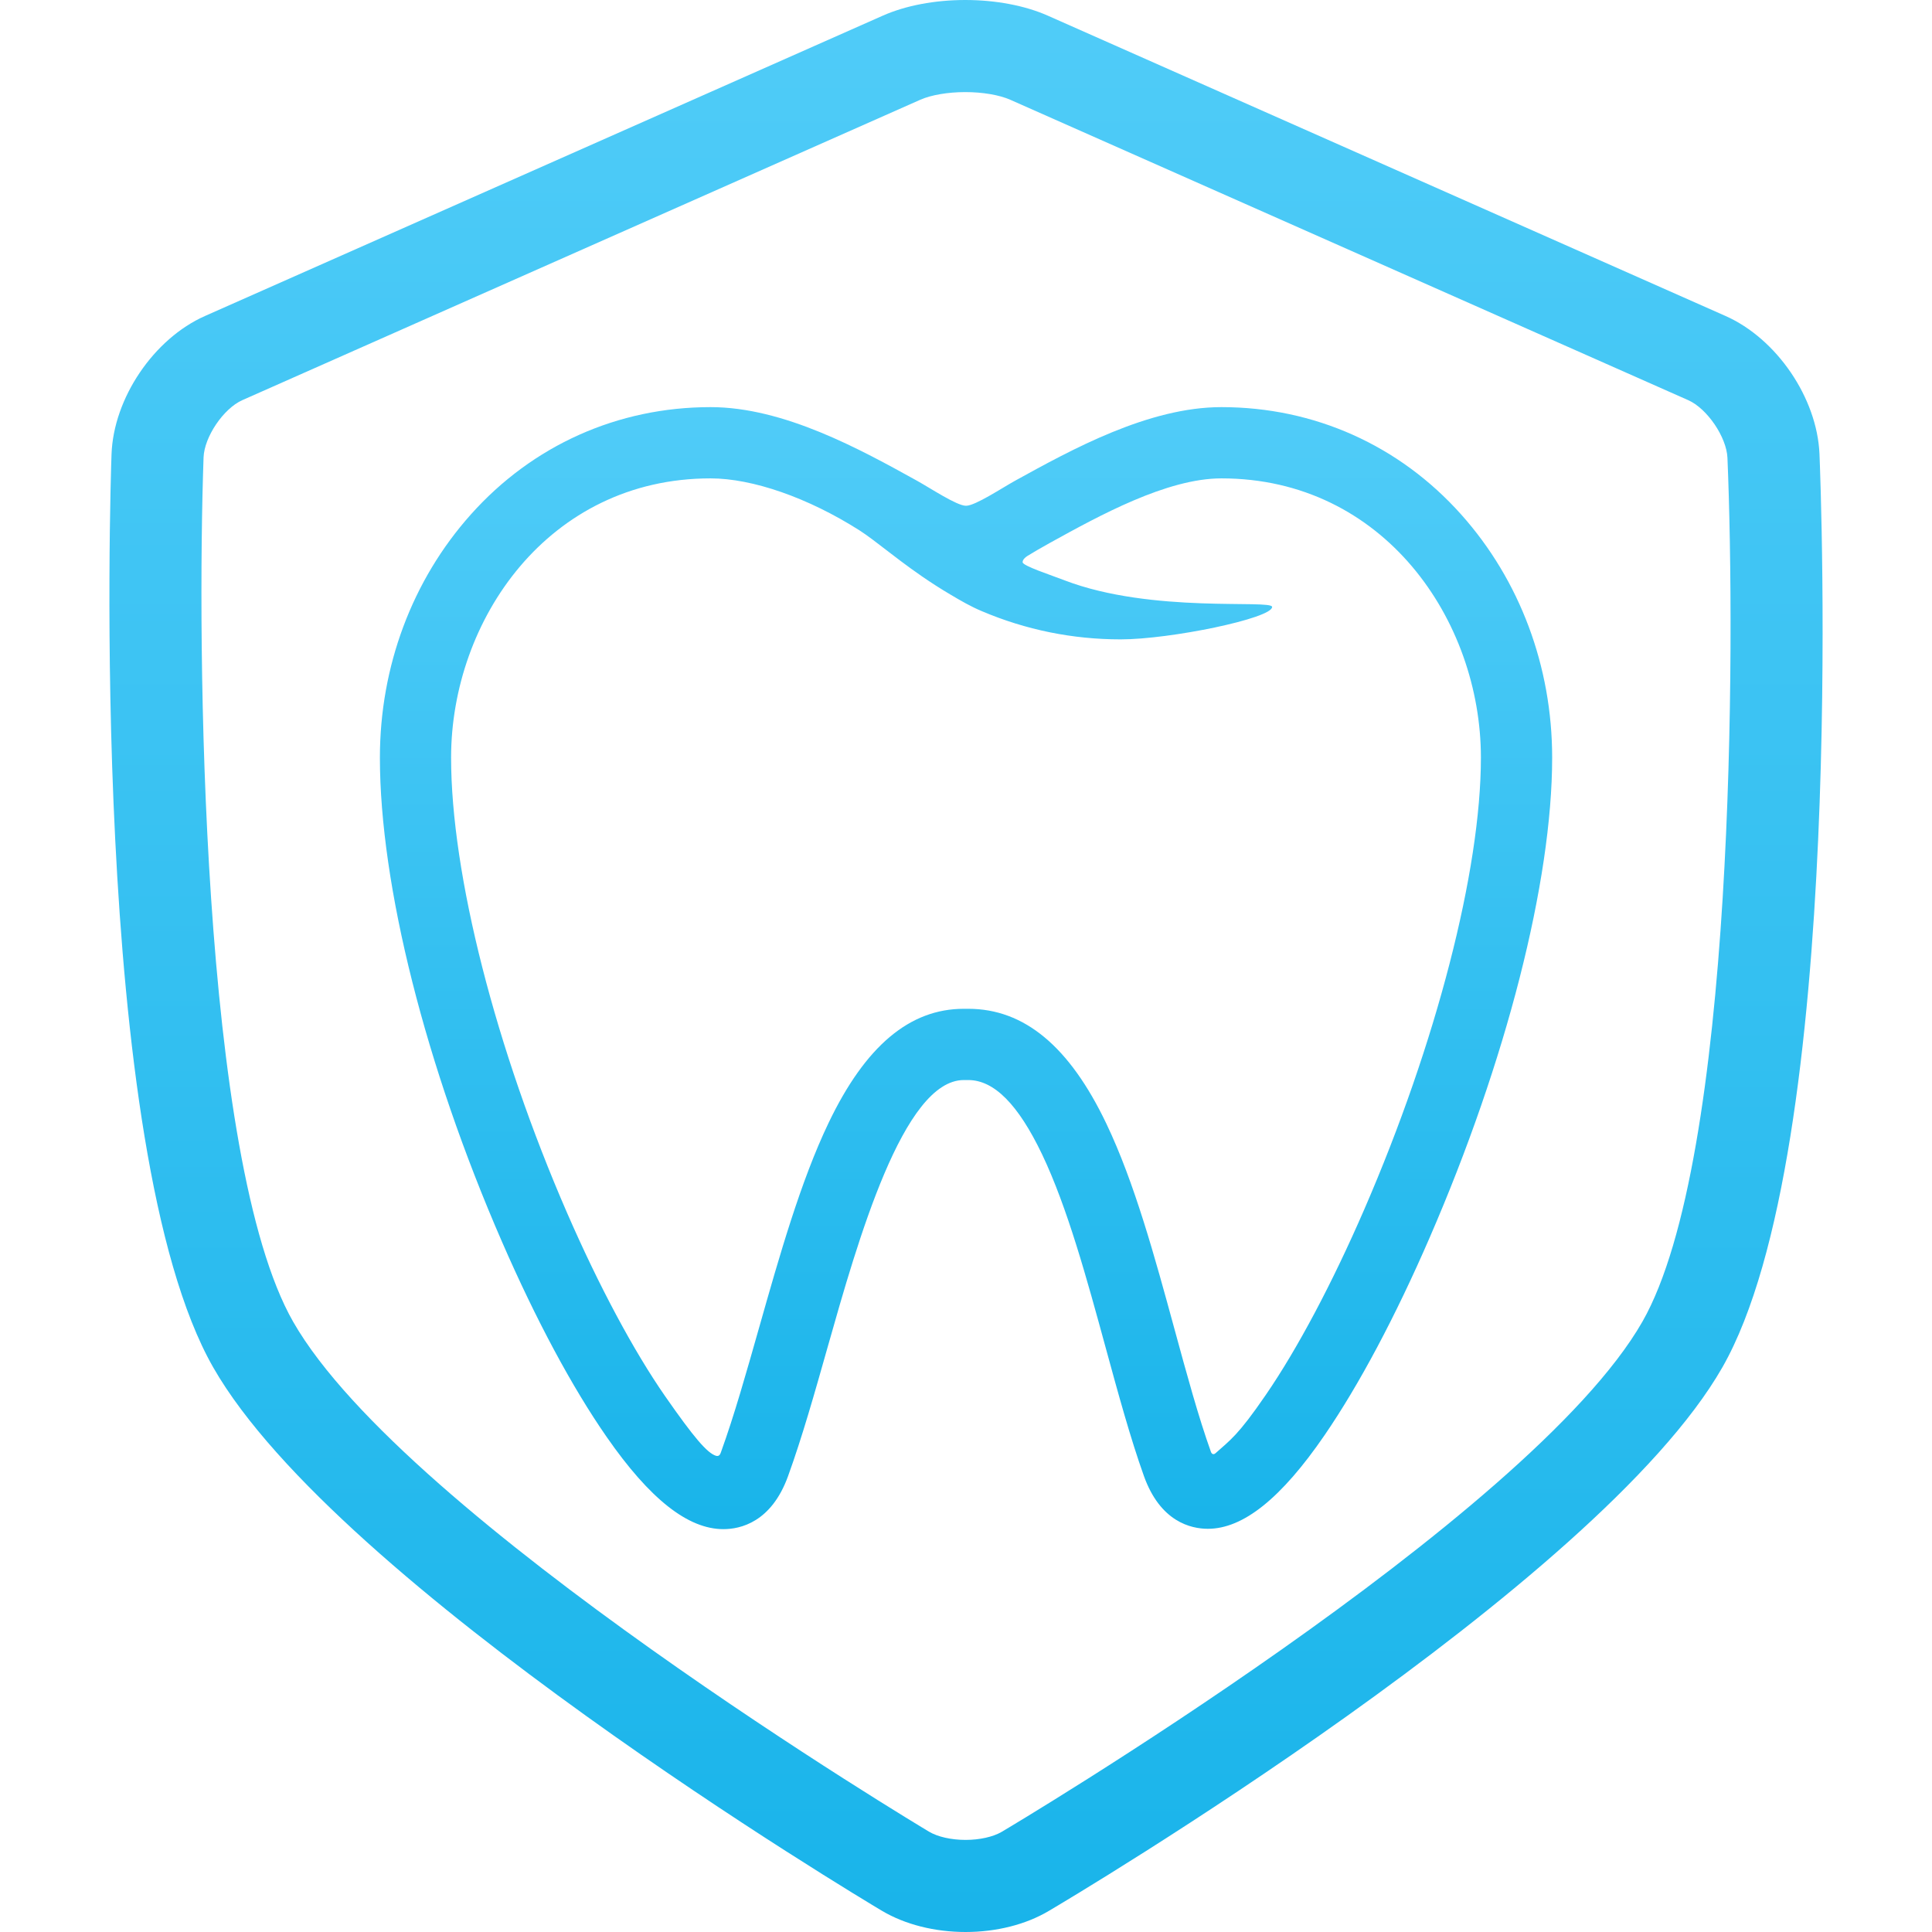 <svg width="33" height="33" viewBox="0 0 33 33" fill="none" xmlns="http://www.w3.org/2000/svg">
<path d="M20.863 6.954C19.618 6.954 18.306 7.678 17.346 8.207C17.117 8.333 16.659 8.639 16.5 8.639C16.342 8.639 15.886 8.334 15.657 8.208C14.701 7.679 13.391 6.954 12.137 6.954C10.553 6.954 9.098 7.605 8.042 8.788C7.04 9.91 6.489 11.384 6.489 12.941C6.489 15.118 7.267 18.208 8.572 21.205C9.153 22.54 9.772 23.695 10.363 24.545C11.099 25.605 11.751 26.119 12.356 26.119C12.646 26.119 13.176 26.002 13.461 25.212C13.699 24.555 13.912 23.804 14.138 23.005C14.652 21.191 15.429 18.448 16.463 18.448H16.538C16.979 18.448 17.391 18.863 17.799 19.716C18.232 20.624 18.565 21.844 18.887 23.024C19.103 23.814 19.307 24.561 19.538 25.209C19.818 25.995 20.343 26.113 20.632 26.113C21.235 26.113 21.886 25.591 22.624 24.515C23.213 23.656 23.834 22.49 24.418 21.143C25.729 18.123 26.512 15.057 26.512 12.941C26.512 11.384 25.96 9.91 24.959 8.789C23.902 7.605 22.448 6.954 20.863 6.954ZM23.302 20.659C22.756 21.918 22.159 23.043 21.62 23.827C21.142 24.525 21.01 24.599 20.762 24.822C20.729 24.851 20.698 24.838 20.684 24.8C20.468 24.197 20.271 23.471 20.061 22.702C19.725 21.471 19.378 20.198 18.897 19.192C18.267 17.873 17.495 17.231 16.538 17.231H16.463C15.537 17.231 14.782 17.867 14.154 19.177C13.676 20.174 13.315 21.447 12.965 22.681C12.746 23.453 12.54 24.181 12.317 24.797C12.307 24.825 12.292 24.884 12.23 24.866C12.08 24.821 11.85 24.551 11.362 23.85C10.824 23.076 10.229 21.964 9.687 20.719C8.465 17.91 7.705 14.929 7.705 12.941C7.705 10.596 9.363 8.171 12.137 8.171C12.854 8.171 13.804 8.502 14.679 9.058C14.805 9.138 14.989 9.279 15.166 9.416C15.239 9.472 15.31 9.527 15.377 9.577C15.594 9.74 15.888 9.952 16.233 10.155C16.416 10.264 16.582 10.36 16.77 10.439C17.523 10.759 18.321 10.921 19.142 10.921C19.988 10.921 21.729 10.562 21.729 10.367C21.729 10.235 19.674 10.484 18.185 9.913C17.949 9.822 17.467 9.665 17.467 9.603C17.467 9.559 17.511 9.519 17.554 9.493C17.66 9.429 17.78 9.357 17.935 9.272C18.777 8.807 19.931 8.171 20.863 8.171C23.637 8.171 25.295 10.596 25.295 12.941C25.295 14.869 24.531 17.826 23.302 20.659Z" fill="url(#paint0_linear)"/>
<path d="M31.078 7.753C31.037 6.797 30.348 5.785 29.473 5.397L17.894 0.266C17.506 0.095 17.007 0 16.488 0C15.968 0 15.469 0.095 15.082 0.266L3.502 5.397C2.626 5.785 1.939 6.801 1.905 7.759C1.888 8.241 1.511 19.626 3.642 23.356C5.765 27.072 14.685 32.412 15.063 32.637C15.456 32.871 15.964 33 16.492 33C17.017 33 17.521 32.873 17.911 32.642C18.294 32.417 27.295 27.073 29.419 23.356C31.551 19.624 31.098 8.236 31.078 7.753ZM28.053 22.576C26.135 25.933 17.202 31.235 17.112 31.288C16.964 31.375 16.733 31.427 16.493 31.427C16.25 31.427 16.017 31.375 15.868 31.286C15.779 31.233 6.926 25.934 5.007 22.576C3.422 19.801 3.365 10.979 3.477 7.814C3.489 7.463 3.817 6.978 4.139 6.835L15.719 1.704C15.904 1.622 16.192 1.573 16.488 1.573C16.784 1.573 17.071 1.622 17.256 1.704L28.836 6.835C29.159 6.978 29.491 7.466 29.506 7.819C29.64 10.983 29.638 19.802 28.053 22.576Z" fill="url(#paint1_linear)"/>
<defs>
<linearGradient id="paint0_linear" x1="16.5" y1="6.954" x2="16.5" y2="26.119" gradientUnits="userSpaceOnUse">
<stop stop-color="#50CCF8"/>
<stop offset="1" stop-color="#19B4EA"/>
</linearGradient>
<linearGradient id="paint1_linear" x1="16.5" y1="0" x2="16.5" y2="33" gradientUnits="userSpaceOnUse">
<stop stop-color="#50CCF8"/>
<stop offset="1" stop-color="#19B4EA"/>
</linearGradient>
</defs>
</svg>
